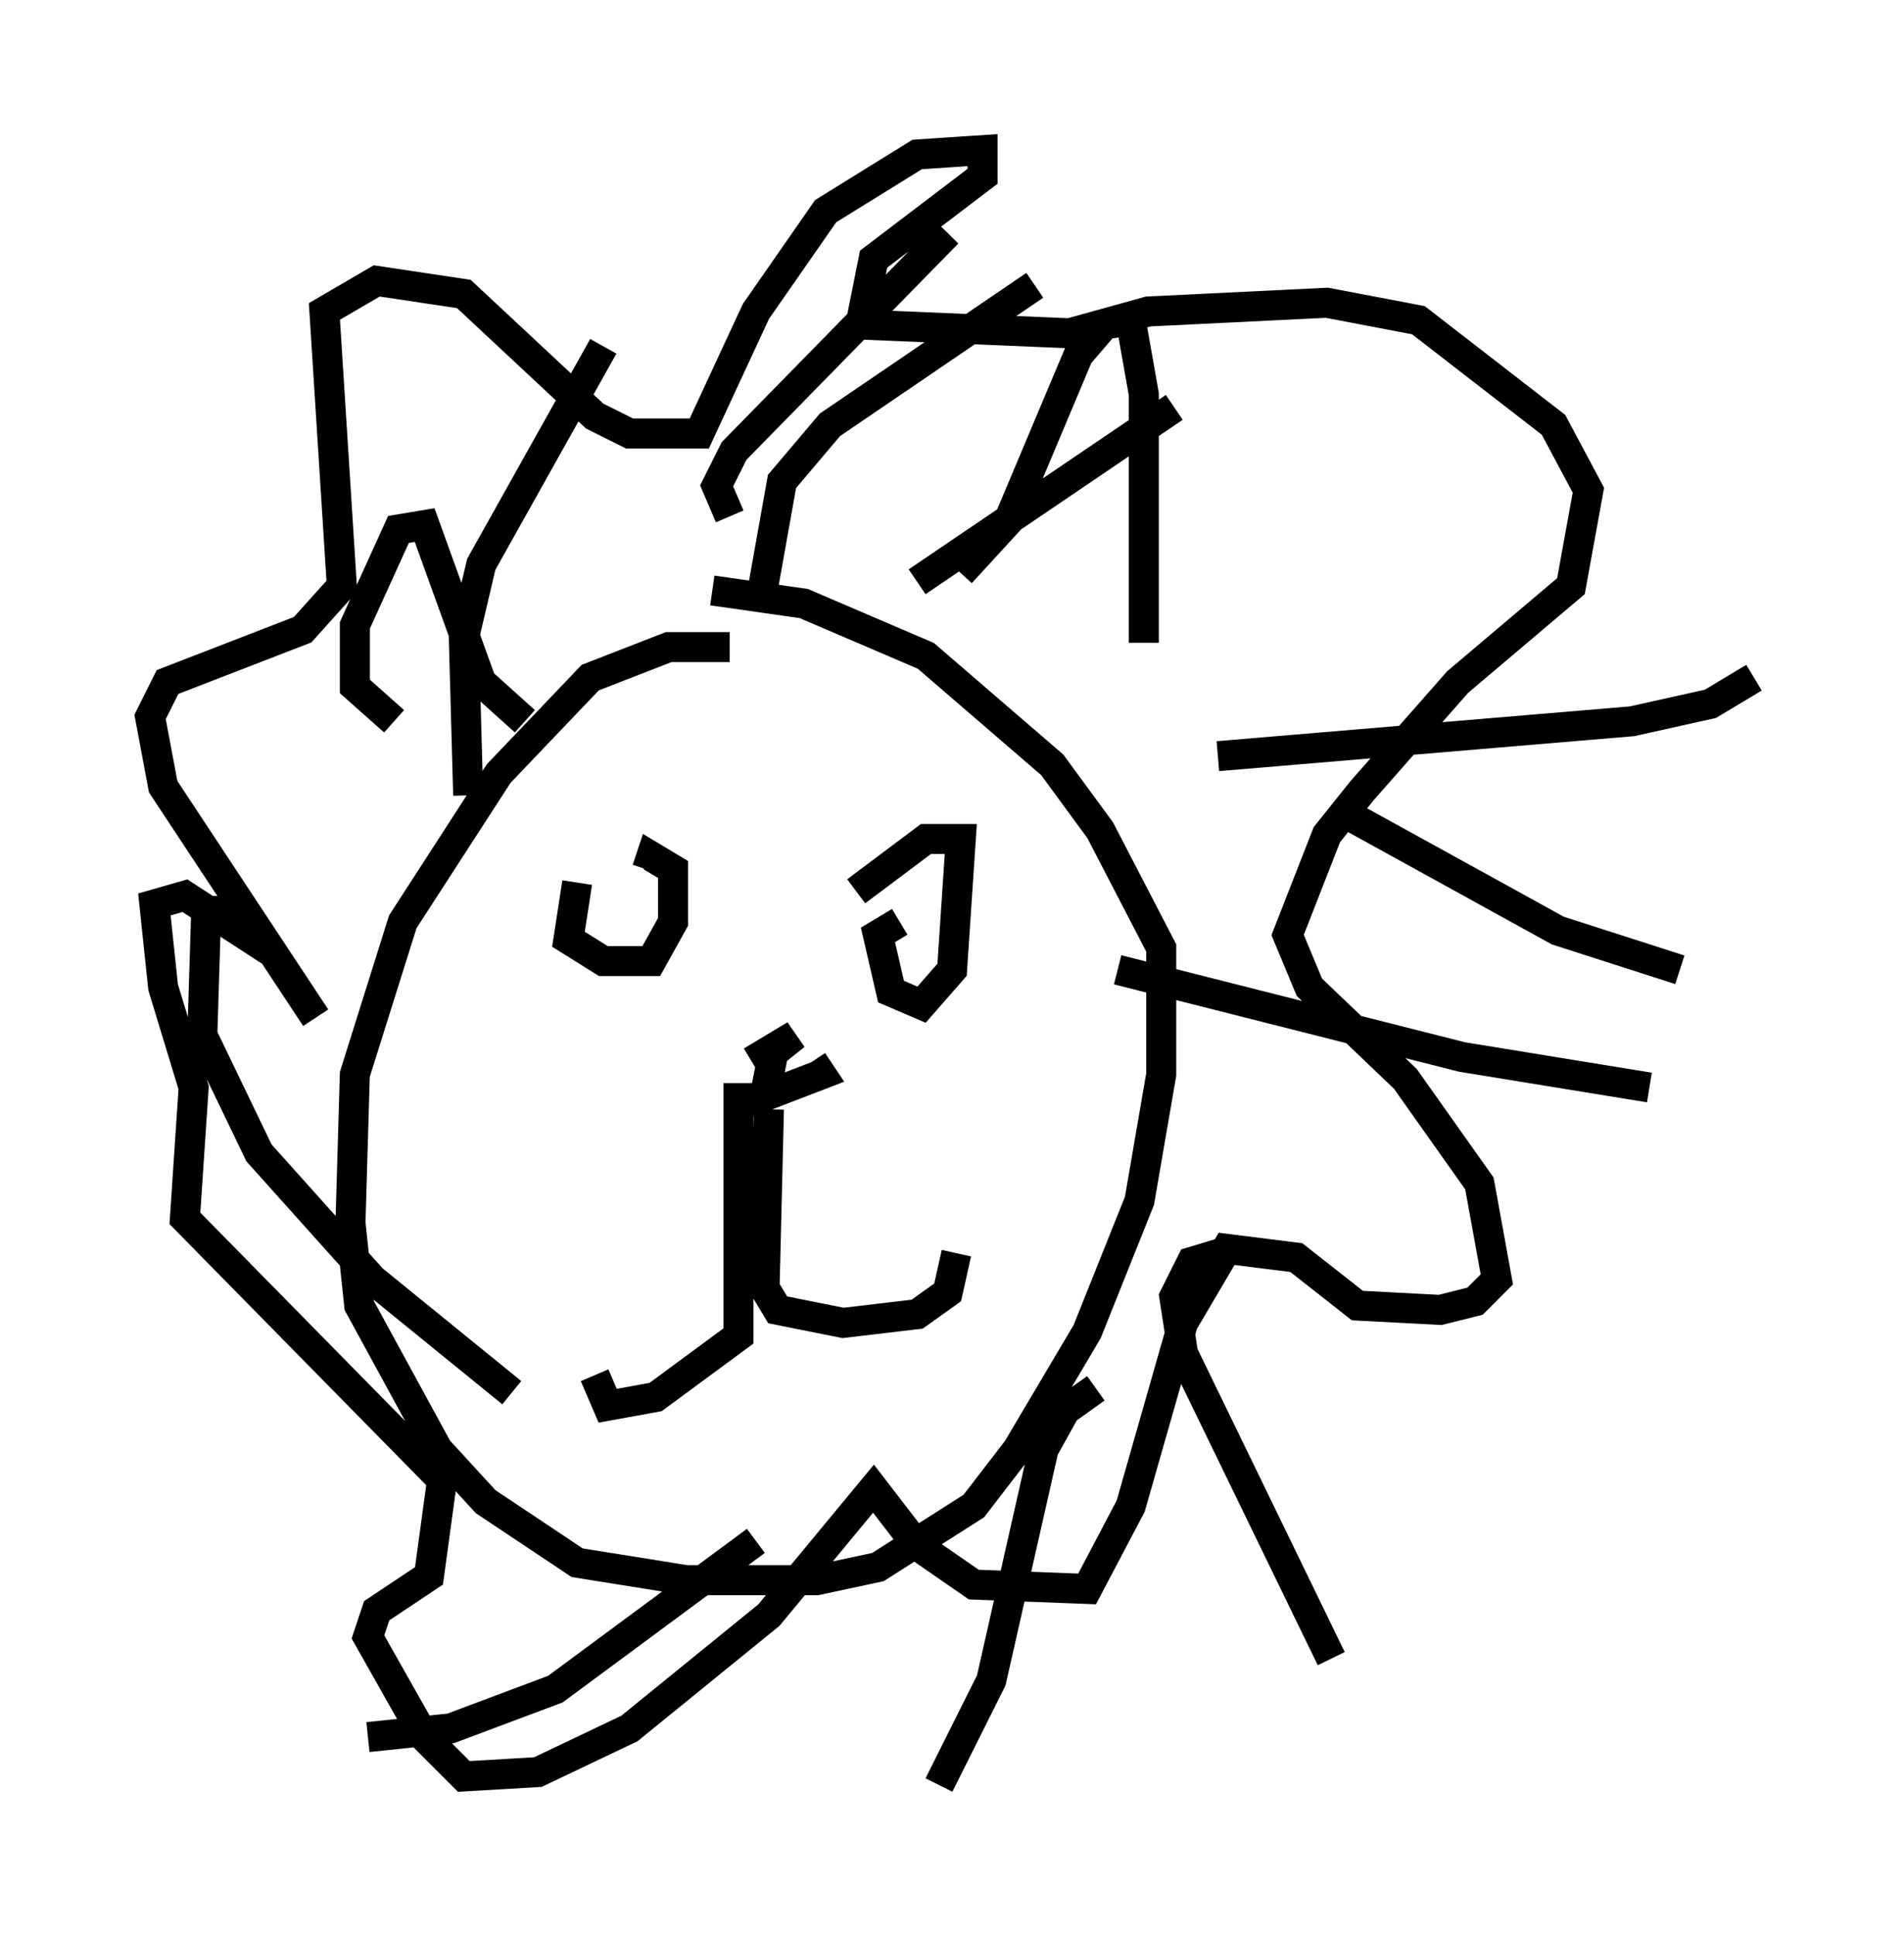 <?xml version="1.0" encoding="utf-8" ?>
<svg baseProfile="full" height="64.469" version="1.1" width="63.452" xmlns="http://www.w3.org/2000/svg" xmlns:ev="http://www.w3.org/2001/xml-events" xmlns:xlink="http://www.w3.org/1999/xlink"><defs /><rect fill="white" height="64.469" width="63.452" x="0" y="0" /><path d="M25.48, 22.285 m-1.162, -0.726 l-2.034, 0.0 -2.615, 1.017 l-3.05, 3.196 -3.196, 4.939 l-1.598, 5.084 -0.145, 4.939 l0.291, 2.76 2.615, 4.793 l1.598, 1.743 3.05, 2.034 l3.631, 0.581 4.358, 0.0 l2.034, -0.436 3.196, -2.034 l1.453, -1.888 2.324, -3.922 l1.743, -4.358 0.726, -4.212 l0.0, -4.212 -2.034, -3.922 l-1.598, -2.179 -4.212, -3.631 l-4.067, -1.743 -3.05, -0.436 m-6.246, 4.358 l-1.453, -1.307 -1.888, -5.229 l-0.872, 0.145 -1.453, 3.196 l0.0, 2.034 1.307, 1.162 m18.883, -4.939 l1.598, -1.743 2.324, -5.52 l0.872, -1.017 0.872, -0.145 l0.436, 2.469 0.0, 8.279 m-18.883, 20.335 l0.0, 0.0 m0.0, 0.0 l0.0, 0.0 m5.374, -5.665 l0.0, 8.425 -2.76, 2.034 l-1.598, 0.291 -0.436, -1.017 m5.81, -8.86 l-0.145, 5.955 0.436, 0.726 l2.179, 0.436 2.469, -0.291 l1.017, -0.726 0.291, -1.307 m-12.637, -12.346 l-0.291, 1.888 1.162, 0.726 l1.598, 0.0 0.726, -1.307 l0.0, -1.743 -0.726, -0.436 l-0.145, 0.436 m8.425, 1.743 l-0.726, 0.436 0.436, 1.888 l1.017, 0.436 1.017, -1.162 l0.291, -4.358 -1.162, 0.0 l-2.324, 1.743 m-3.486, 5.665 l1.453, -0.872 -0.726, 0.581 l-0.291, 1.453 1.888, -0.726 l-0.291, -0.436 m-16.559, -1.453 l-5.084, -7.698 -0.436, -2.324 l0.581, -1.162 4.503, -1.743 l1.307, -1.453 -0.581, -9.151 l1.743, -1.017 2.905, 0.436 l4.358, 4.067 1.162, 0.581 l2.324, 0.0 1.888, -4.067 l2.324, -3.341 3.05, -1.888 l2.179, -0.145 0.0, 0.872 l-3.631, 2.76 -0.436, 2.179 l6.972, 0.291 2.615, -0.726 l5.955, -0.291 3.05, 0.581 l4.503, 3.486 1.162, 2.179 l-0.581, 3.196 -3.777, 3.196 l-3.196, 3.631 -1.162, 1.453 l-1.307, 3.341 0.726, 1.743 l3.196, 3.05 2.469, 3.486 l0.581, 3.196 -0.726, 0.726 l-1.162, 0.291 -2.76, -0.145 l-2.034, -1.598 -2.324, -0.291 l-1.453, 2.469 -1.743, 6.101 l-1.453, 2.76 -3.777, -0.145 l-1.888, -1.307 -1.453, -1.888 l-3.486, 4.212 -4.648, 3.777 l-3.05, 1.453 -2.469, 0.145 l-1.307, -1.307 -1.888, -3.341 l0.291, -0.872 1.743, -1.162 l0.436, -3.196 -8.57, -8.715 l0.291, -4.358 -1.017, -3.341 l-0.291, -2.76 1.017, -0.291 l2.905, 1.888 m15.251, -14.525 l-0.436, -1.017 0.581, -1.162 l7.117, -7.263 m-1.017, 11.62 l8.57, -5.81 m1.453, 11.62 l13.799, -1.162 2.615, -0.581 l1.453, -0.872 m-21.207, 9.732 l11.475, 2.905 6.246, 1.017 m-13.799, 5.374 l-1.453, 0.436 -0.581, 1.162 l0.291, 1.888 4.939, 10.168 m-7.844, -9.006 l-1.017, 0.726 -0.726, 1.307 l-1.743, 7.698 -1.743, 3.486 m-6.101, -8.134 l-6.682, 4.939 -3.486, 1.307 l-2.76, 0.291 m4.793, -11.475 l-4.648, -3.777 -3.777, -4.212 l-1.888, -3.922 0.145, -4.648 m8.715, -3.341 l-0.145, -5.229 0.581, -2.469 l4.067, -7.263 m5.229, 8.57 l0.726, -4.067 1.598, -1.888 l6.827, -4.648 m0.872, 11.911 l0.0, 0.0 m9.441, 5.665 l7.117, 3.922 4.067, 1.307 " fill="none" stroke="black" stroke-width="1" /></svg>